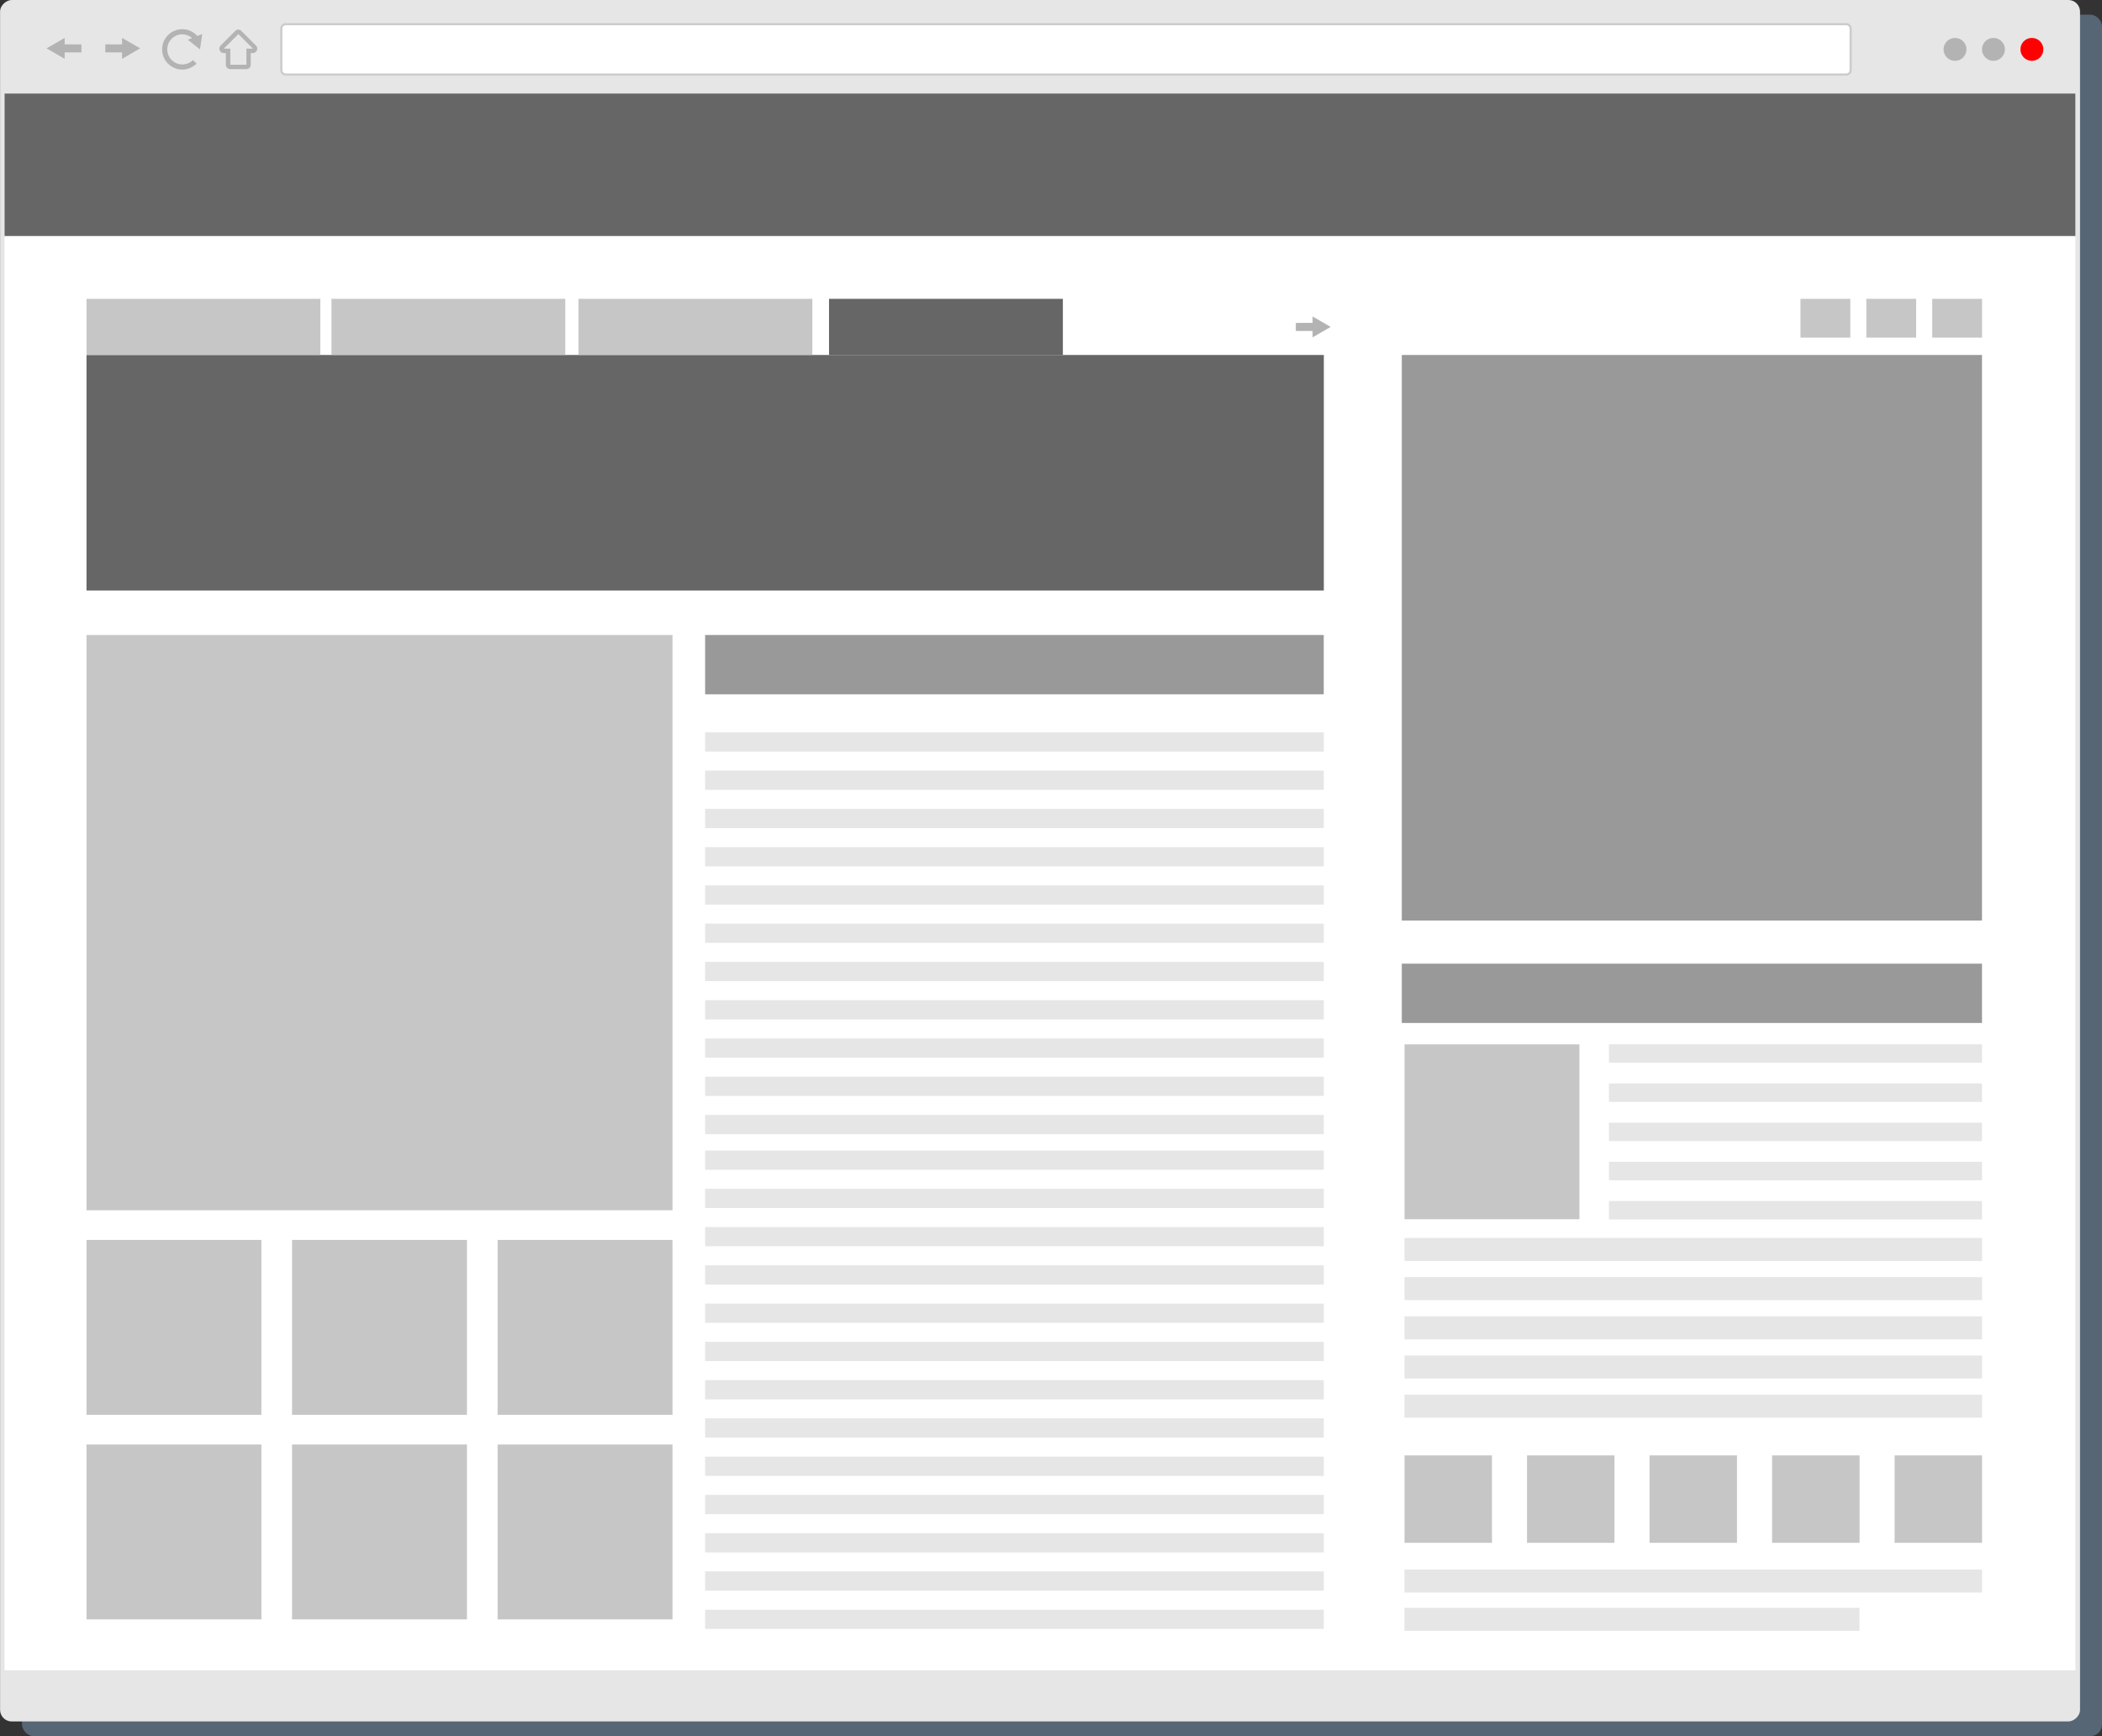 <?xml version="1.0" encoding="UTF-8"?><svg xmlns="http://www.w3.org/2000/svg" viewBox="0 0 286.03 236.28"><rect x="0" y="0" width="286.03" height="236.28" fill="#333333" stroke="none"/><defs><style>.cls-1{isolation:isolate;}.cls-2{mix-blend-mode:multiply;opacity:.5;}.cls-3{fill:#7b99b8;}.cls-3,.cls-4,.cls-5,.cls-6,.cls-7,.cls-8,.cls-9,.cls-10,.cls-11,.cls-12{stroke-width:0px;}.cls-4{fill:#0a92cf;}.cls-5{fill:#ccc;}.cls-6{fill:#c6c6c6;}.cls-7{fill:#b3b3b3;}.cls-8{fill:#666;}.cls-9{fill:#999;}.cls-10{fill:#fff;}.cls-11{fill:red;}.cls-12{fill:#e6e6e6;}</style></defs><g class="cls-1"><g id="Layer_2"><g id="Layer_3"><g class="cls-2"><rect class="cls-3" x="3" y="2" width="283.03" height="234.28" rx="1.58" ry="1.58"/></g><rect class="cls-12" x="24.38" y="-24.38" width="234.28" height="283.03" rx="1.58" ry="1.58" transform="translate(258.66 -24.38) rotate(90)"/><rect class="cls-10" x=".62" y="12.73" width="281.79" height="214.59"/><rect class="cls-10" x="38.29" y="3.29" width="213.54" height="6.85" rx=".6" ry=".6"/><path class="cls-5" d="M251.23,10.29H38.88c-.41,0-.75-.33-.75-.75V3.89c0-.41.33-.75.75-.75h212.35c.41,0,.75.33.75.75v5.66c0,.41-.33.75-.75.75ZM38.88,3.44c-.25,0-.45.2-.45.45v5.66c0,.25.2.45.45.45h212.35c.25,0,.45-.2.45-.45V3.89c0-.25-.2-.45-.45-.45H38.88Z"/><rect class="cls-7" x="7.27" y="6.12" width="3.34" height=".93"/><rect class="cls-4" x="8.15" y="6.51" width="2.46" height=".15"/><rect class="cls-7" x="7.68" y="6.04" width="3.4" height="1.09"/><polygon class="cls-4" points="8.33 5.97 7.27 6.58 8.33 7.2 8.33 5.97"/><polygon class="cls-7" points="8.8 8.01 6.34 6.58 8.8 5.16 8.8 8.01"/><rect class="cls-7" x="14.8" y="6.12" width="3.34" height=".93"/><rect class="cls-4" x="14.8" y="6.51" width="2.46" height=".15"/><rect class="cls-7" x="14.33" y="6.04" width="3.4" height="1.09"/><polygon class="cls-4" points="17.08 5.97 18.14 6.58 17.08 7.2 17.08 5.97"/><polygon class="cls-7" points="16.61 8.01 16.61 5.16 19.07 6.58 16.61 8.01"/><rect class="cls-7" x="176.8" y="44.02" width="3.34" height=".93"/><rect class="cls-4" x="176.8" y="44.41" width="2.46" height=".15"/><rect class="cls-7" x="176.33" y="43.95" width="3.4" height="1.09"/><polygon class="cls-4" points="179.08 43.88 180.14 44.49 179.08 45.1 179.08 43.88"/><polygon class="cls-7" points="178.61 45.91 178.61 43.07 181.07 44.49 178.61 45.91"/><circle class="cls-11" cx="276.49" cy="6.72" r="1.56"/><path class="cls-7" d="M272.82,6.72c0,.86-.7,1.56-1.56,1.56s-1.56-.7-1.56-1.56.7-1.56,1.56-1.56,1.56.7,1.56,1.56Z"/><circle class="cls-7" cx="266.03" cy="6.72" r="1.56"/><path class="cls-7" d="M32.43,4.63l1.99,1.99h-.89v2.19h-2.19v-2.19h-.89l1.99-1.99h0ZM32.43,4.03c-.15,0-.31.06-.42.18l-1.99,1.99c-.17.17-.22.43-.13.65.09.22.31.37.55.37h.29v1.59c0,.33.27.6.6.6h2.19c.33,0,.6-.27.6-.6v-1.59h.29c.24,0,.46-.15.55-.37.09-.22.04-.48-.13-.65l-1.99-1.99c-.12-.12-.27-.18-.42-.18h0Z"/><rect class="cls-12" x="95.95" y="99.67" width="84.18" height="2.62"/><rect class="cls-12" x="95.95" y="104.87" width="84.18" height="2.62"/><rect class="cls-12" x="95.95" y="110.08" width="84.18" height="2.62"/><rect class="cls-12" x="95.95" y="115.29" width="84.18" height="2.62"/><rect class="cls-12" x="95.95" y="120.5" width="84.18" height="2.62"/><rect class="cls-12" x="95.95" y="125.7" width="84.18" height="2.62"/><rect class="cls-12" x="95.95" y="130.91" width="84.18" height="2.62"/><rect class="cls-12" x="95.95" y="136.12" width="84.18" height="2.62"/><rect class="cls-12" x="95.95" y="141.33" width="84.18" height="2.62"/><rect class="cls-12" x="95.95" y="146.53" width="84.18" height="2.62"/><rect class="cls-12" x="95.95" y="151.74" width="84.18" height="2.62"/><rect class="cls-12" x="95.95" y="156.58" width="84.18" height="2.62"/><rect class="cls-12" x="95.95" y="161.79" width="84.18" height="2.62"/><rect class="cls-12" x="95.95" y="166.99" width="84.18" height="2.62"/><rect class="cls-12" x="95.95" y="172.2" width="84.18" height="2.62"/><rect class="cls-12" x="95.95" y="177.41" width="84.18" height="2.62"/><rect class="cls-12" x="95.95" y="182.62" width="84.18" height="2.62"/><rect class="cls-12" x="95.95" y="187.83" width="84.18" height="2.62"/><rect class="cls-12" x="95.95" y="193.03" width="84.18" height="2.62"/><rect class="cls-12" x="95.95" y="198.24" width="84.18" height="2.62"/><rect class="cls-12" x="95.95" y="203.45" width="84.18" height="2.62"/><rect class="cls-12" x="95.95" y="208.66" width="84.18" height="2.62"/><rect class="cls-12" x="95.95" y="213.86" width="84.18" height="2.62"/><rect class="cls-12" x="95.95" y="219.07" width="84.18" height="2.62"/><rect class="cls-8" x=".62" y="12.73" width="281.79" height="19.39"/><rect class="cls-8" x="11.77" y="48.31" width="168.37" height="32.06"/><rect class="cls-9" x="190.75" y="48.31" width="78.95" height="76.97"/><rect class="cls-6" x="11.77" y="86.42" width="79.74" height="78.29"/><rect class="cls-9" x="95.95" y="86.42" width="84.18" height="8.07"/><rect class="cls-6" x="11.77" y="40.67" width="31.82" height="7.64"/><rect class="cls-8" x="112.81" y="40.67" width="31.82" height="7.64"/><rect class="cls-6" x="45.1" y="40.67" width="31.82" height="7.64"/><rect class="cls-6" x="262.93" y="40.67" width="6.78" height="5.28"/><rect class="cls-6" x="253.96" y="40.67" width="6.78" height="5.28"/><rect class="cls-6" x="245" y="40.67" width="6.78" height="5.28"/><rect class="cls-9" x="190.75" y="131.15" width="78.95" height="8.07"/><rect class="cls-12" x="218.94" y="142.12" width="50.76" height="2.51"/><rect class="cls-12" x="218.94" y="147.45" width="50.76" height="2.51"/><rect class="cls-12" x="218.94" y="152.79" width="50.76" height="2.51"/><rect class="cls-12" x="218.94" y="158.12" width="50.76" height="2.51"/><rect class="cls-12" x="218.94" y="163.45" width="50.76" height="2.51"/><rect class="cls-12" x="191.12" y="168.48" width="78.59" height="3.13"/><rect class="cls-12" x="191.12" y="173.81" width="78.59" height="3.13"/><rect class="cls-12" x="191.12" y="179.15" width="78.59" height="3.13"/><rect class="cls-12" x="191.12" y="184.48" width="78.59" height="3.13"/><rect class="cls-12" x="191.12" y="189.81" width="78.59" height="3.13"/><rect class="cls-12" x="191.12" y="213.61" width="78.59" height="3.13"/><rect class="cls-12" x="191.12" y="218.82" width="61.91" height="3.13"/><rect class="cls-6" x="191.12" y="142.13" width="23.8" height="23.8"/><rect class="cls-6" x="191.12" y="198.07" width="11.9" height="11.9"/><rect class="cls-6" x="207.79" y="198.07" width="11.9" height="11.9"/><rect class="cls-6" x="224.46" y="198.07" width="11.9" height="11.9"/><rect class="cls-6" x="241.14" y="198.07" width="11.9" height="11.9"/><rect class="cls-6" x="257.81" y="198.07" width="11.9" height="11.9"/><rect class="cls-6" x="11.77" y="196.59" width="23.8" height="23.8"/><rect class="cls-6" x="39.74" y="196.59" width="23.8" height="23.8"/><rect class="cls-6" x="67.71" y="196.59" width="23.8" height="23.8"/><rect class="cls-6" x="11.77" y="168.75" width="23.8" height="23.8"/><rect class="cls-6" x="39.74" y="168.75" width="23.8" height="23.8"/><rect class="cls-6" x="67.71" y="168.75" width="23.8" height="23.8"/><path class="cls-7" d="M27.21,6.72l.31-2.08-.67.26c-.52-.59-1.25-.93-2.04-.93-1.52,0-2.75,1.23-2.75,2.75s1.23,2.75,2.75,2.75c.73,0,1.42-.3,1.94-.81l-.53-.51v.06c-.38.36-.88.56-1.41.56-1.13,0-2.05-.92-2.05-2.05s.92-2.05,2.05-2.05c.5,0,.96.19,1.33.51l-.58.23,1.65,1.31Z"/><rect class="cls-6" x="78.72" y="40.67" width="31.82" height="7.64"/></g></g></g></svg>